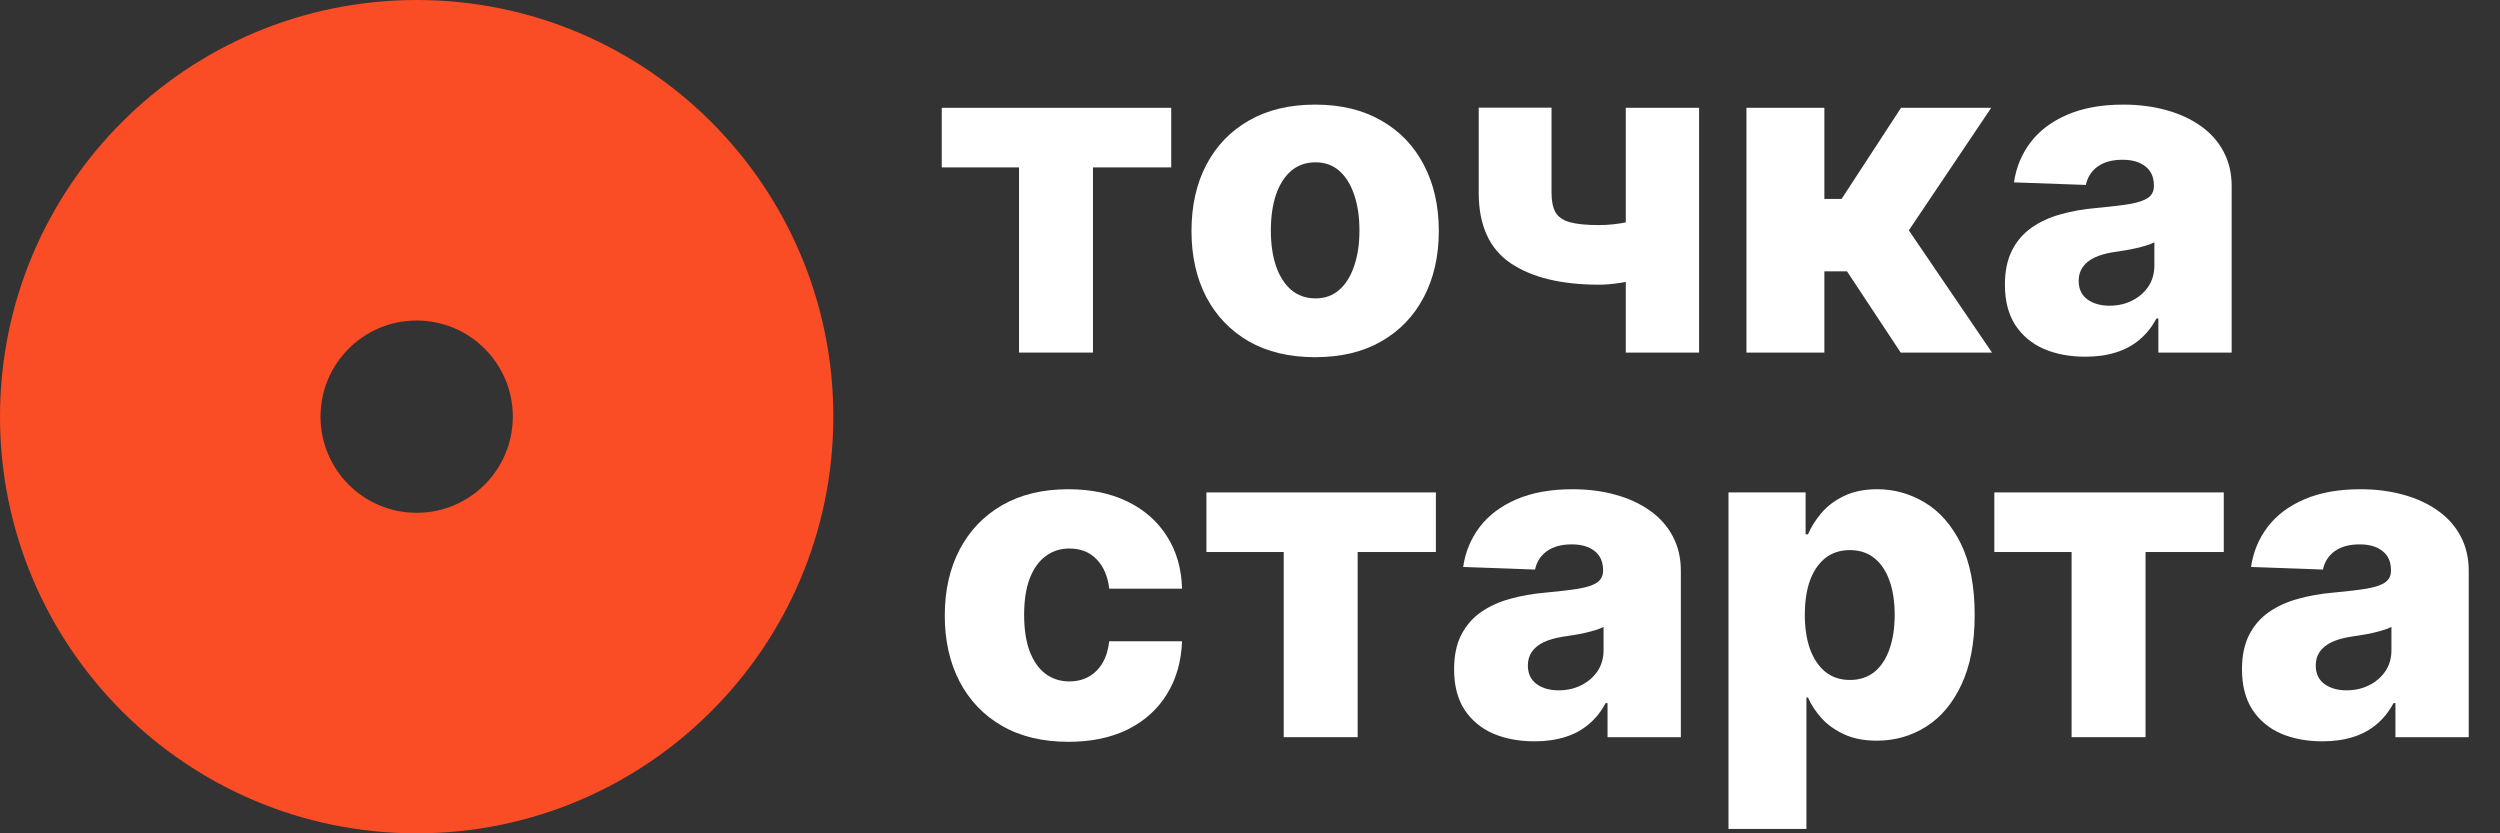 <svg width="144" height="48" viewBox="0 0 144 48" fill="none" xmlns="http://www.w3.org/2000/svg">
<rect x="0" y="0" width="144" height="48" fill="#333333" stroke="none"/>
<path fill-rule="evenodd" clip-rule="evenodd" d="M24 48C37.255 48 48 37.255 48 24C48 10.745 37.255 0 24 0C10.745 0 0 10.745 0 24C0 37.255 10.745 48 24 48ZM24 29.538C27.059 29.538 29.538 27.059 29.538 24C29.538 20.941 27.059 18.462 24 18.462C20.941 18.462 18.462 20.941 18.462 24C18.462 27.059 20.941 29.538 24 29.538Z" fill="#FA4C25"/>
<path d="M54.245 9.642V6.21H67.462V9.642H62.955V20.308H58.697V9.642H54.245Z" fill="white"/>
<path d="M75.752 20.574C74.272 20.574 72.999 20.271 71.934 19.665C70.876 19.053 70.059 18.203 69.483 17.113C68.914 16.018 68.63 14.749 68.63 13.305C68.63 11.854 68.914 10.585 69.483 9.496C70.059 8.4 70.876 7.55 71.934 6.944C72.999 6.332 74.272 6.026 75.752 6.026C77.233 6.026 78.503 6.332 79.561 6.944C80.626 7.55 81.443 8.4 82.012 9.496C82.587 10.585 82.875 11.854 82.875 13.305C82.875 14.749 82.587 16.018 82.012 17.113C81.443 18.203 80.626 19.053 79.561 19.665C78.503 20.271 77.233 20.574 75.752 20.574ZM75.78 17.187C76.318 17.187 76.774 17.022 77.147 16.691C77.521 16.361 77.805 15.902 78.001 15.315C78.203 14.727 78.304 14.048 78.304 13.277C78.304 12.494 78.203 11.809 78.001 11.221C77.805 10.634 77.521 10.175 77.147 9.844C76.774 9.514 76.318 9.349 75.78 9.349C75.223 9.349 74.752 9.514 74.366 9.844C73.987 10.175 73.696 10.634 73.494 11.221C73.299 11.809 73.201 12.494 73.201 13.277C73.201 14.048 73.299 14.727 73.494 15.315C73.696 15.902 73.987 16.361 74.366 16.691C74.752 17.022 75.223 17.187 75.78 17.187Z" fill="white"/>
<path d="M97.867 6.21V20.308H93.645V6.21H97.867ZM95.729 12.222V15.654C95.49 15.777 95.154 15.896 94.719 16.012C94.291 16.122 93.838 16.214 93.361 16.288C92.89 16.361 92.471 16.398 92.103 16.398C89.937 16.398 88.239 15.985 87.009 15.159C85.786 14.326 85.174 12.974 85.174 11.102V6.201H89.368V11.102C89.368 11.585 89.445 11.961 89.598 12.231C89.757 12.5 90.032 12.69 90.424 12.8C90.822 12.91 91.381 12.965 92.103 12.965C92.654 12.965 93.217 12.904 93.792 12.781C94.374 12.653 95.019 12.466 95.729 12.222Z" fill="white"/>
<path d="M100.596 20.308V6.21H105.084V11.46H106.075L109.499 6.21H114.694L109.948 13.268L114.739 20.308H109.48L106.387 15.627H105.084V20.308H100.596Z" fill="white"/>
<path d="M120.118 20.546C119.218 20.546 118.42 20.396 117.722 20.096C117.031 19.791 116.483 19.332 116.079 18.72C115.682 18.102 115.483 17.328 115.483 16.398C115.483 15.614 115.621 14.954 115.896 14.415C116.171 13.877 116.551 13.439 117.034 13.103C117.517 12.766 118.074 12.512 118.704 12.341C119.335 12.163 120.008 12.044 120.724 11.983C121.525 11.909 122.171 11.833 122.66 11.753C123.15 11.668 123.505 11.548 123.725 11.395C123.951 11.236 124.065 11.013 124.065 10.725V10.68C124.065 10.208 123.902 9.844 123.578 9.587C123.254 9.33 122.816 9.202 122.266 9.202C121.672 9.202 121.195 9.33 120.834 9.587C120.473 9.844 120.243 10.199 120.145 10.652L116.006 10.505C116.128 9.649 116.444 8.884 116.951 8.211C117.465 7.531 118.169 6.999 119.062 6.614C119.962 6.222 121.042 6.026 122.302 6.026C123.202 6.026 124.031 6.133 124.79 6.347C125.548 6.555 126.209 6.861 126.772 7.265C127.335 7.663 127.77 8.152 128.076 8.734C128.388 9.315 128.544 9.979 128.544 10.725V20.308H124.322V18.343H124.211C123.961 18.821 123.639 19.224 123.248 19.555C122.862 19.885 122.406 20.133 121.88 20.298C121.36 20.464 120.773 20.546 120.118 20.546ZM121.504 17.609C121.987 17.609 122.422 17.511 122.807 17.316C123.199 17.12 123.511 16.85 123.743 16.508C123.976 16.159 124.092 15.755 124.092 15.296V13.956C123.964 14.024 123.808 14.085 123.624 14.14C123.447 14.195 123.251 14.247 123.037 14.296C122.822 14.345 122.602 14.388 122.376 14.424C122.149 14.461 121.932 14.495 121.724 14.525C121.302 14.593 120.941 14.697 120.641 14.837C120.347 14.978 120.121 15.162 119.962 15.388C119.809 15.608 119.732 15.871 119.732 16.177C119.732 16.642 119.898 16.997 120.228 17.242C120.565 17.487 120.99 17.609 121.504 17.609Z" fill="white"/>
<path d="M61.542 42.728C60.055 42.728 58.779 42.422 57.715 41.81C56.656 41.198 55.842 40.347 55.273 39.258C54.704 38.163 54.419 36.896 54.419 35.458C54.419 34.014 54.704 32.748 55.273 31.659C55.848 30.563 56.665 29.71 57.724 29.098C58.788 28.486 60.058 28.18 61.533 28.18C62.836 28.18 63.971 28.416 64.938 28.887C65.911 29.358 66.669 30.025 67.214 30.888C67.765 31.744 68.055 32.751 68.086 33.907H63.892C63.806 33.185 63.561 32.619 63.157 32.209C62.76 31.799 62.239 31.594 61.597 31.594C61.077 31.594 60.621 31.741 60.229 32.035C59.838 32.322 59.532 32.751 59.312 33.32C59.097 33.883 58.99 34.58 58.99 35.413C58.99 36.245 59.097 36.948 59.312 37.523C59.532 38.093 59.838 38.524 60.229 38.818C60.621 39.105 61.077 39.249 61.597 39.249C62.013 39.249 62.38 39.16 62.698 38.983C63.023 38.805 63.289 38.545 63.497 38.203C63.705 37.854 63.837 37.432 63.892 36.936H68.086C68.043 38.099 67.752 39.114 67.214 39.983C66.682 40.852 65.932 41.528 64.965 42.012C64.005 42.489 62.864 42.728 61.542 42.728Z" fill="white"/>
<path d="M69.49 31.796V28.363H82.707V31.796H78.201V42.461H73.942V31.796H69.49Z" fill="white"/>
<path d="M88.391 42.7C87.491 42.7 86.693 42.55 85.995 42.25C85.304 41.944 84.756 41.486 84.352 40.874C83.955 40.256 83.756 39.481 83.756 38.551C83.756 37.768 83.893 37.107 84.169 36.569C84.444 36.031 84.823 35.593 85.307 35.257C85.79 34.92 86.347 34.666 86.977 34.495C87.608 34.317 88.281 34.198 88.996 34.137C89.798 34.063 90.444 33.987 90.933 33.907C91.423 33.822 91.778 33.702 91.998 33.549C92.224 33.39 92.337 33.167 92.337 32.879V32.833C92.337 32.362 92.175 31.998 91.851 31.741C91.527 31.484 91.089 31.356 90.538 31.356C89.945 31.356 89.468 31.484 89.107 31.741C88.746 31.998 88.516 32.353 88.418 32.806L84.279 32.659C84.401 31.802 84.716 31.038 85.224 30.364C85.738 29.685 86.442 29.153 87.335 28.767C88.235 28.376 89.315 28.18 90.575 28.18C91.475 28.18 92.304 28.287 93.062 28.501C93.821 28.709 94.482 29.015 95.045 29.419C95.608 29.817 96.042 30.306 96.348 30.888C96.66 31.469 96.817 32.133 96.817 32.879V42.461H92.594V40.497H92.484C92.233 40.974 91.912 41.378 91.521 41.709C91.135 42.039 90.679 42.287 90.153 42.452C89.633 42.617 89.046 42.7 88.391 42.7ZM89.777 39.763C90.26 39.763 90.695 39.665 91.08 39.469C91.472 39.273 91.784 39.004 92.016 38.662C92.249 38.313 92.365 37.909 92.365 37.45V36.11C92.237 36.177 92.081 36.239 91.897 36.294C91.719 36.349 91.524 36.401 91.309 36.45C91.095 36.499 90.875 36.541 90.649 36.578C90.422 36.615 90.205 36.648 89.997 36.679C89.575 36.746 89.214 36.85 88.914 36.991C88.62 37.132 88.394 37.316 88.235 37.542C88.082 37.762 88.005 38.025 88.005 38.331C88.005 38.796 88.171 39.151 88.501 39.396C88.837 39.641 89.263 39.763 89.777 39.763Z" fill="white"/>
<path d="M99.561 47.748V28.363H104.003V30.777H104.141C104.324 30.349 104.584 29.936 104.921 29.538C105.264 29.141 105.698 28.816 106.224 28.566C106.757 28.308 107.393 28.18 108.133 28.18C109.112 28.18 110.027 28.437 110.878 28.951C111.734 29.465 112.426 30.257 112.952 31.328C113.478 32.399 113.741 33.763 113.741 35.422C113.741 37.019 113.487 38.356 112.979 39.433C112.478 40.51 111.799 41.317 110.942 41.856C110.091 42.394 109.146 42.663 108.106 42.663C107.396 42.663 106.781 42.547 106.261 42.315C105.741 42.082 105.303 41.776 104.948 41.397C104.6 41.017 104.33 40.611 104.141 40.176H104.049V47.748H99.561ZM103.957 35.413C103.957 36.171 104.058 36.832 104.26 37.395C104.468 37.958 104.765 38.395 105.15 38.708C105.542 39.013 106.01 39.166 106.555 39.166C107.105 39.166 107.573 39.013 107.959 38.708C108.344 38.395 108.635 37.958 108.831 37.395C109.033 36.832 109.134 36.171 109.134 35.413C109.134 34.654 109.033 33.996 108.831 33.439C108.635 32.882 108.344 32.451 107.959 32.145C107.58 31.839 107.111 31.686 106.555 31.686C106.004 31.686 105.536 31.836 105.15 32.136C104.765 32.436 104.468 32.864 104.26 33.421C104.058 33.978 103.957 34.642 103.957 35.413Z" fill="white"/>
<path d="M114.873 31.796V28.363H128.089V31.796H123.583V42.461H119.324V31.796H114.873Z" fill="white"/>
<path d="M133.773 42.7C132.874 42.7 132.075 42.55 131.377 42.25C130.686 41.944 130.138 41.486 129.735 40.874C129.337 40.256 129.138 39.481 129.138 38.551C129.138 37.768 129.276 37.107 129.551 36.569C129.826 36.031 130.206 35.593 130.689 35.257C131.172 34.92 131.729 34.666 132.36 34.495C132.99 34.317 133.663 34.198 134.379 34.137C135.18 34.063 135.826 33.987 136.315 33.907C136.805 33.822 137.16 33.702 137.38 33.549C137.606 33.39 137.72 33.167 137.72 32.879V32.833C137.72 32.362 137.558 31.998 137.233 31.741C136.909 31.484 136.471 31.356 135.921 31.356C135.327 31.356 134.85 31.484 134.489 31.741C134.128 31.998 133.898 32.353 133.801 32.806L129.661 32.659C129.783 31.802 130.099 31.038 130.606 30.364C131.12 29.685 131.824 29.153 132.717 28.767C133.617 28.376 134.697 28.18 135.957 28.18C136.857 28.18 137.686 28.287 138.445 28.501C139.203 28.709 139.864 29.015 140.427 29.419C140.99 29.817 141.425 30.306 141.731 30.888C142.043 31.469 142.199 32.133 142.199 32.879V42.461H137.977V40.497H137.867C137.616 40.974 137.294 41.378 136.903 41.709C136.517 42.039 136.061 42.287 135.535 42.452C135.015 42.617 134.428 42.7 133.773 42.7ZM135.159 39.763C135.642 39.763 136.077 39.665 136.462 39.469C136.854 39.273 137.166 39.004 137.398 38.662C137.631 38.313 137.747 37.909 137.747 37.45V36.11C137.619 36.177 137.463 36.239 137.279 36.294C137.102 36.349 136.906 36.401 136.692 36.45C136.478 36.499 136.257 36.541 136.031 36.578C135.804 36.615 135.587 36.648 135.379 36.679C134.957 36.746 134.596 36.85 134.296 36.991C134.002 37.132 133.776 37.316 133.617 37.542C133.464 37.762 133.387 38.025 133.387 38.331C133.387 38.796 133.553 39.151 133.883 39.396C134.22 39.641 134.645 39.763 135.159 39.763Z" fill="white"/>
</svg>
